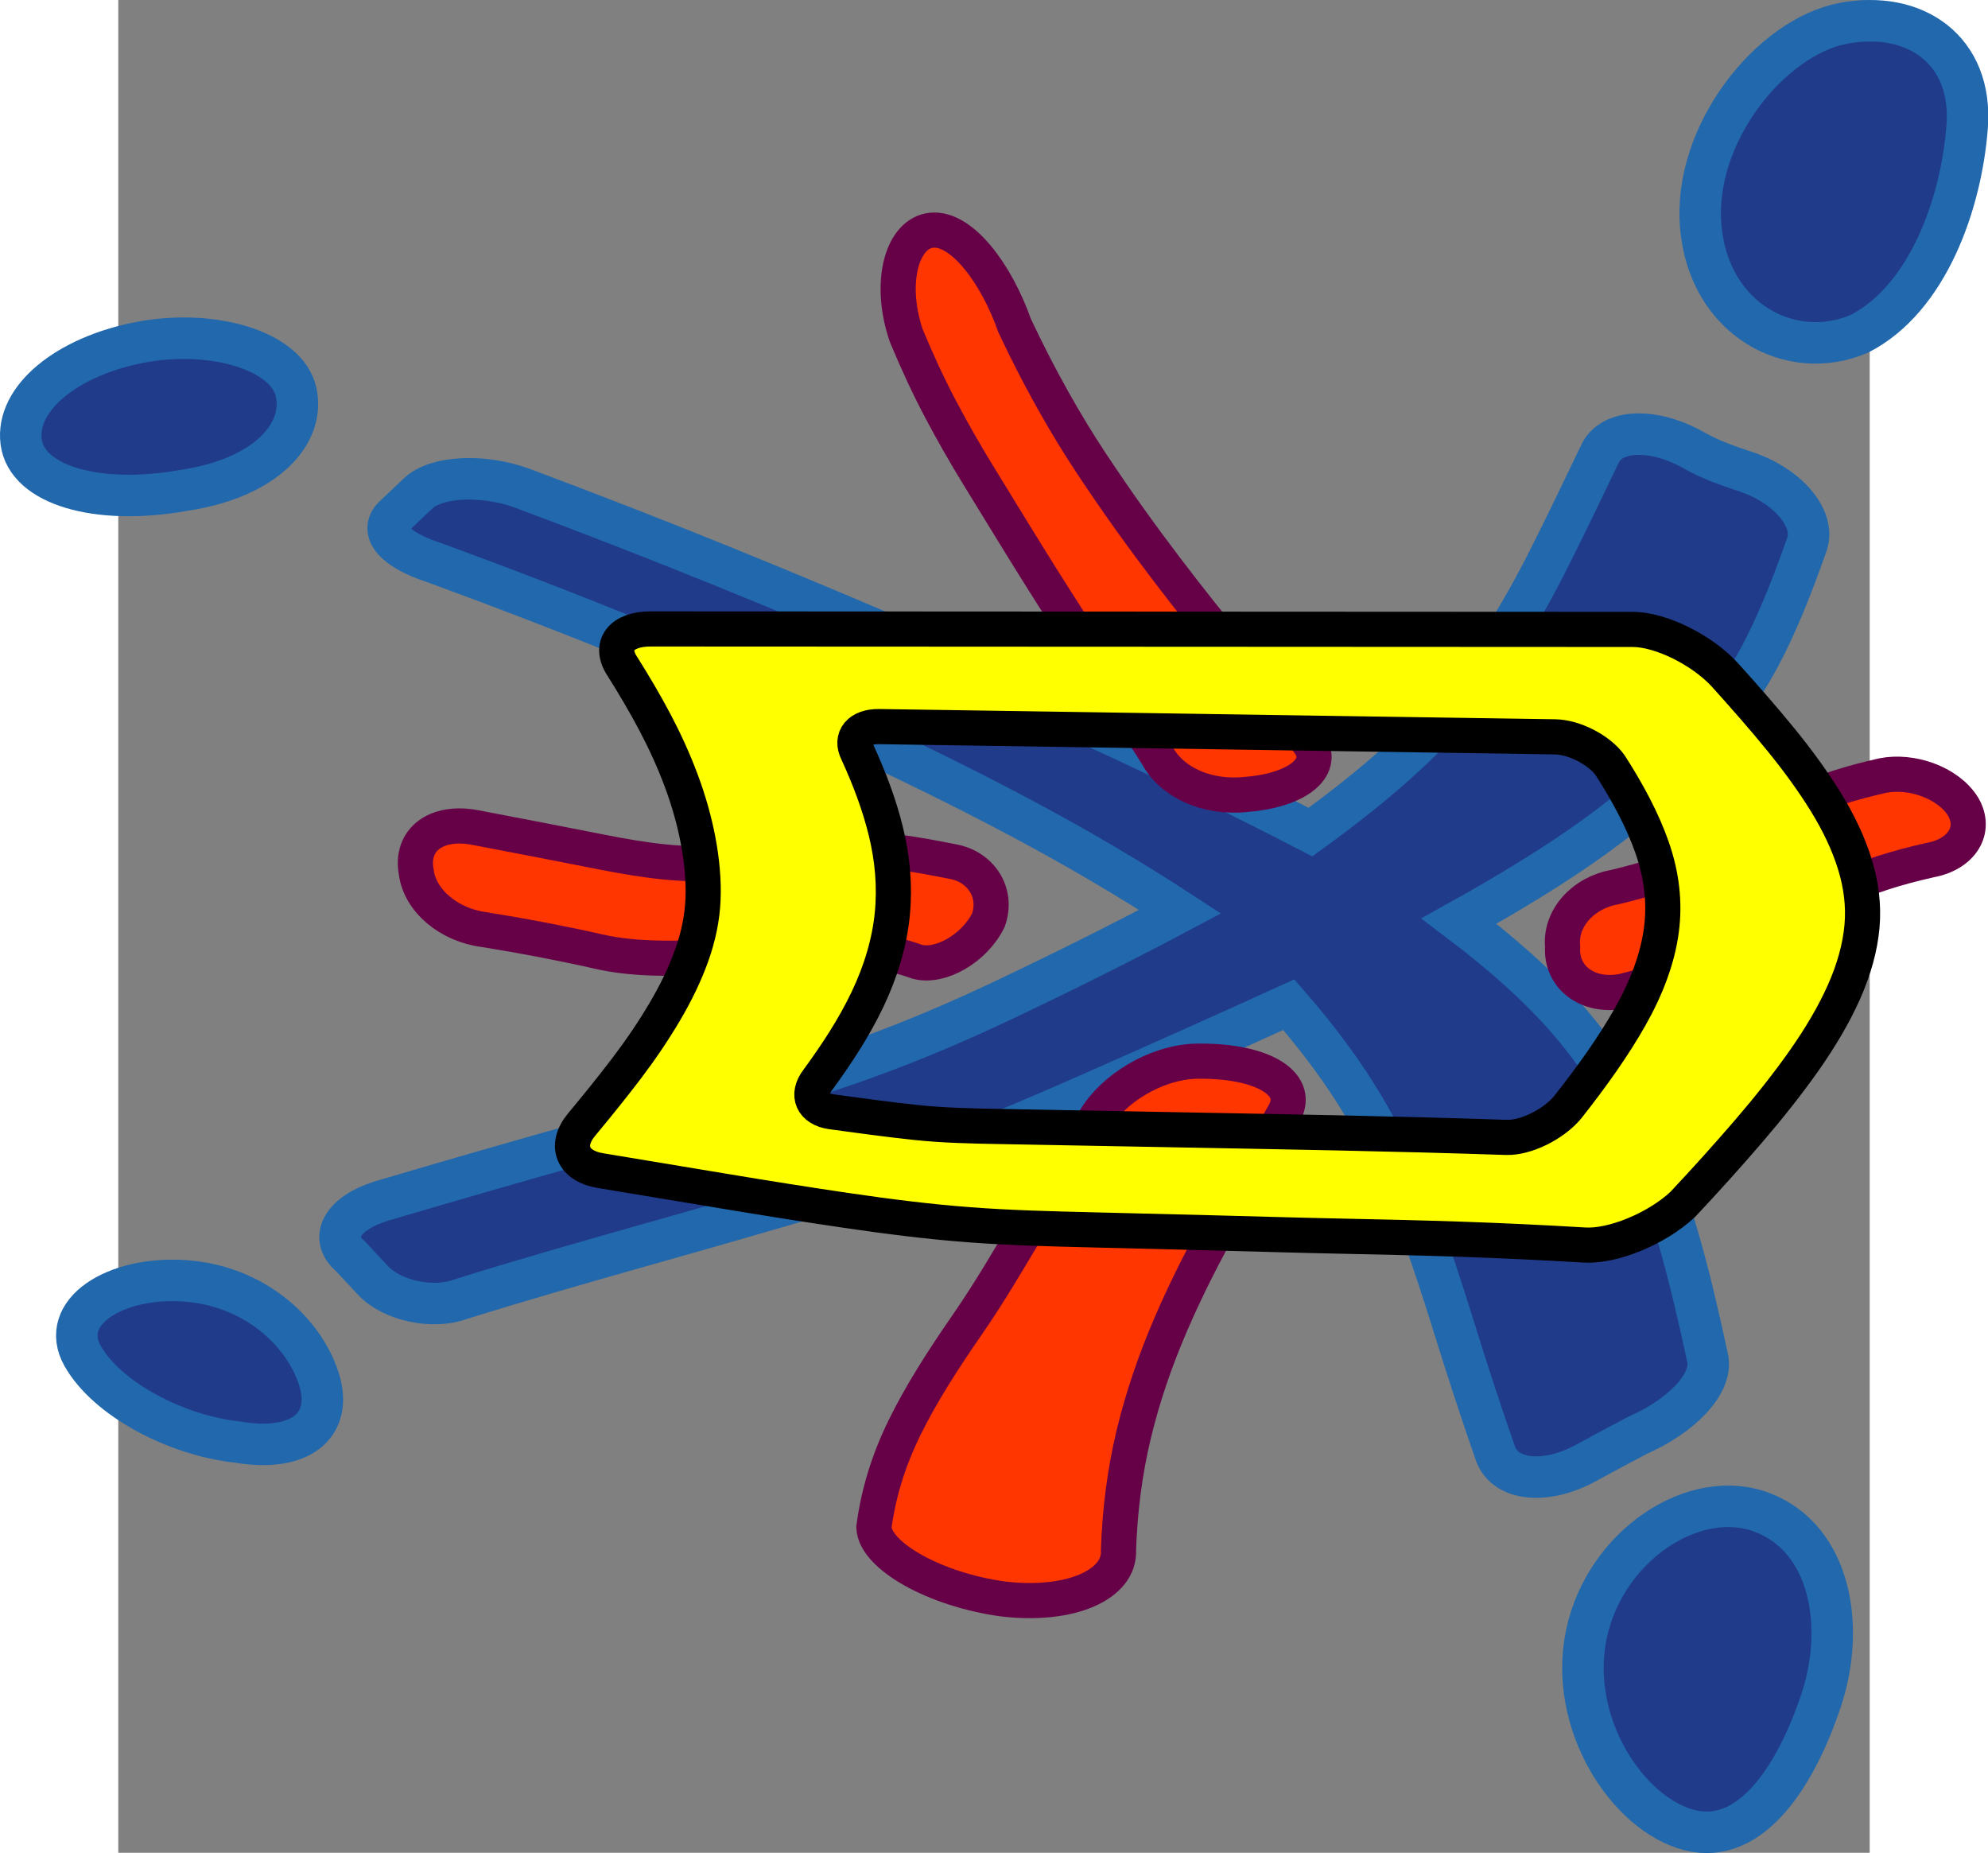 <?xml version="1.0" encoding="UTF-8" standalone="no"?>
<!-- Generator: Adobe Illustrator 10, SVG Export Plug-In . SVG Version: 3.0.0 Build 76)  -->
<svg
   xmlns:dc="http://purl.org/dc/elements/1.1/"
   xmlns:cc="http://creativecommons.org/ns#"
   xmlns:rdf="http://www.w3.org/1999/02/22-rdf-syntax-ns#"
   xmlns:svg="http://www.w3.org/2000/svg"
   xmlns="http://www.w3.org/2000/svg"
   xmlns:sodipodi="http://sodipodi.sourceforge.net/DTD/sodipodi-0.dtd"
   xmlns:inkscape="http://www.inkscape.org/namespaces/inkscape"
   width="565.731"
   height="527.199"
   viewBox="0 0 570.587 603.551"
   style="overflow:visible"
   xml:space="preserve"
   id="svg3529"
   sodipodi:version="0.32"
   inkscape:version="0.46"
   sodipodi:docname="Noentry.svg"
   inkscape:output_extension="org.inkscape.output.svg.inkscape"
   version="1.0"><rect x="0" y="0" width="570.587" height="603.551" fill="#808080" stroke="none"/><defs
   id="defs3575"><inkscape:perspective
   sodipodi:type="inkscape:persp3d"
   inkscape:vp_x="0 : 301.77551 : 1"
   inkscape:vp_y="0 : 1000 : 0"
   inkscape:vp_z="570.58698 : 301.77551 : 1"
   inkscape:persp3d-origin="285.29349 : 201.18368 : 1"
   id="perspective3579" />
		
		
	</defs><sodipodi:namedview
   inkscape:window-height="670"
   inkscape:window-width="640"
   inkscape:pageshadow="2"
   inkscape:pageopacity="0.0"
   guidetolerance="10.0"
   gridtolerance="10.0"
   objecttolerance="10.0"
   borderopacity="1.0"
   bordercolor="#666666"
   pagecolor="#ffffff"
   id="base"
   showgrid="false"
   inkscape:zoom="0.76546966"
   inkscape:cx="285.29349"
   inkscape:cy="301.77551"
   inkscape:window-x="64"
   inkscape:window-y="0"
   inkscape:current-layer="svg3529" />
	<style
   type="text/css"
   id="style3531">
	
		@font-face{font-family:'Times-Roman';src:url(5887FEA5.cef)}
	
	</style>
	
<g
   transform="matrix(1.145,0,0,1.145,-44.097,1.0875361e-3)"
   style="overflow:visible"
   id="g3550">
			<g
   id="g3552">
				<path
   id="path3554"
   d="M 460.197,128.915 C 454.808,140.116 449.777,150.674 444.812,160.424 C 439.847,170.173 434.584,179.273 428.587,187.891 C 422.589,196.51 415.44,204.772 406.982,212.821 C 398.523,220.87 388.661,228.809 377.711,236.733 C 360.719,227.926 343.018,219.204 324.563,210.598 C 306.107,201.991 287.188,193.534 268.04,185.244 C 248.891,176.955 229.677,168.889 210.519,161.117 C 191.36,153.346 172.303,145.941 153.296,138.839 C 142.186,134.842 128.989,135.437 123.792,140.408 C 121.686,142.41 119.562,144.416 117.441,146.429 C 112.087,150.904 117.072,156.46 128.645,160.154 C 148.287,167.361 167.74,174.844 186.91,182.683 C 206.079,190.521 224.867,198.648 243.112,207.013 C 261.358,215.378 278.863,223.947 295.296,232.689 C 311.729,241.429 326.777,250.339 340.626,259.367 C 325.026,267.659 308.116,276.134 289.683,284.868 C 271.25,293.603 251.764,301.414 231.694,307.465 C 211.624,313.518 191.363,319.334 171.363,324.975 C 151.363,330.616 131.969,336.188 113.212,341.752 C 102.585,345.043 98.136,352 104.629,357.467 C 106.721,359.709 108.837,361.979 110.962,364.26 C 116.364,370.071 127.971,372.551 135.869,369.635 C 151.959,364.586 169.988,359.406 189.305,353.947 C 208.621,348.488 228.89,342.668 249.689,336.445 C 270.487,330.22 291.447,321.507 311.997,312.479 C 332.548,303.45 352.392,294.559 371.557,285.831 C 379.952,295.467 387.204,305.196 393.085,315.173 C 398.966,325.15 403.776,335.408 407.733,345.69 C 411.69,355.972 415.19,366.737 418.683,378.014 C 422.176,389.289 426.075,401.241 430.412,413.721 C 433.306,421.34 444.803,422.475 456.336,416.088 C 461.084,413.494 465.897,410.908 470.807,408.34 C 483.258,402.856 492.27,393.692 490.729,386.426 C 488.186,374.563 485.58,363.371 482.581,352.946 C 479.582,342.521 475.804,331.237 470.852,320.647 C 465.901,310.057 459.456,299.988 451.111,290.31 C 442.767,280.631 432.144,271.237 419.982,262.046 C 434.544,253.924 447.752,245.887 458.789,237.885 C 469.825,229.883 478.992,221.818 486.529,213.569 C 494.066,205.319 500.185,196.758 505.297,187.311 C 510.407,177.863 514.815,166.666 519.011,154.76 C 521.457,147.412 513.4,138.024 501.248,134.082 C 496.435,132.492 491.687,130.845 486.988,128.219 C 475.523,121.634 463.588,122.036 460.197,128.915 z"
   style="fill:#213b8b;stroke:#2168ad;stroke-width:11.803" />
				<path
   id="path3556"
   d="M 534.008,94.908 C 553.44,84.881 562.913,57.852 564.57,36.041 C 566.226,14.229 549.756,2.756 529.269,6.652 C 508.783,10.549 486.486,37.949 488.767,64.47 C 491.048,90.991 514.576,103.39 534.008,94.908 z"
   style="fill:#213b8b;stroke:#2168ad;stroke-width:11.803" />
				<path
   id="path3558"
   d="M 485.593,520.673 C 503.249,525.146 516.003,504.802 523.018,483.743 C 530.034,462.682 525.732,437.905 506.456,430.368 C 487.179,422.831 461.624,439.53 456.247,464.843 C 450.87,490.156 467.943,516.203 485.593,520.673 z"
   style="fill:#213b8b;stroke:#2168ad;stroke-width:11.803" />
				<path
   id="path3560"
   d="M 56.915,139.548 C 80.439,136.115 91.736,123.452 89.102,111.542 C 86.467,99.634 65.042,93.424 44.457,97.444 C 23.872,101.465 9.305,113.301 10.872,125.681 C 12.439,138.061 32.606,143.873 56.915,139.548 z"
   style="fill:#213b8b;stroke:#2168ad;stroke-width:11.803" />
				<path
   id="path3562"
   d="M 72.592,410.289 C 90.249,413.281 99.894,405.555 95.534,392.143 C 91.174,378.731 77.046,365.666 57.219,364.383 C 37.392,363.1 21.449,373.434 28.335,385.713 C 35.221,397.99 54.936,408.431 72.592,410.289 z"
   style="fill:#213b8b;stroke:#2168ad;stroke-width:11.803" />
			</g>
			<path
   id="path3564"
   d="M 554.115,244.674 C 562.945,243.052 567.385,236.221 563.388,229.429 C 559.057,222.56 548.652,219.044 540.556,220.646 C 531.548,222.689 524.043,225.03 518.488,227.725 C 512.933,230.42 508.129,233.358 503.361,236.353 C 498.593,239.347 493.372,242.298 487.14,245.056 C 480.911,247.812 473.242,250.249 464.317,252.384 C 455.271,253.976 448.658,261.273 449.47,269.359 C 448.882,277.927 456.486,283.939 466.595,282.009 C 476.753,279.443 485.668,276.489 493.058,273.116 C 500.447,269.744 506.703,266.206 512.338,262.684 C 517.974,259.164 523.503,255.751 529.692,252.658 C 535.881,249.565 544.117,246.923 554.115,244.674 z"
   style="fill:#ff3600;stroke:#660047;stroke-width:10" />
			<path
   id="path3566"
   d="M 265.957,273.648 C 272.488,275.322 282.186,269.774 286.1,261.736 C 288.84,253.881 283.835,246.633 276.189,245.168 C 265.813,243.119 254.49,240.928 243.651,242.039 C 232.813,243.152 221.833,244.265 210.714,245.383 C 199.595,246.501 188.013,244.759 176.147,242.426 C 164.28,240.094 152.164,237.725 139.893,235.4 C 128.915,233.386 121.629,238.942 123.278,247.996 C 124.262,256.211 132.553,263.184 142.611,264.469 C 153.794,266.263 164.756,268.361 175.443,270.775 C 186.13,273.191 197.807,272.689 209.381,272.3 C 220.955,271.911 232.422,271.586 242.548,270.474 C 252.677,269.361 259.174,271.371 265.957,273.648 z"
   style="fill:#ff3600;stroke:#660047;stroke-width:10" />
			<path
   id="path3568"
   d="M 370.398,316.509 C 374.906,307.98 363.41,301.49 344.783,301.919 C 333.341,302.442 321.543,309.81 316.403,318.45 C 310.388,328.284 303.949,338.171 297.973,348.104 C 291.998,358.04 286.786,367.166 279.946,377.051 C 273.106,386.934 266.859,396.684 262.169,406.274 C 257.48,415.864 254.715,425.249 253.5,434.547 C 253.851,442.594 270.805,452.258 290.273,454.91 C 309.515,457.174 323.659,450.799 323.099,440.953 C 323.474,429.894 324.831,418.961 327.39,408.232 C 329.95,397.505 333.578,386.976 338.04,376.634 C 342.503,366.29 347.663,356.155 353.351,346.134 C 359.039,336.113 364.964,326.277 370.398,316.509 z"
   style="fill:#ff3600;stroke:#660047;stroke-width:10" />
			<path
   id="path3570"
   d="M 293.529,92.593 C 288.256,77.64 278.459,64.714 269.97,65.491 C 261.427,66.299 257.572,80.553 262.75,95.577 C 265.905,103.162 269.235,110.295 272.719,116.864 C 276.203,123.434 279.681,129.468 283.02,134.913 C 289.698,145.802 295.193,154.82 300.7,163.608 C 306.208,172.395 311.756,181.011 317.418,189.521 C 323.08,198.032 328.863,206.5 334.163,214.971 C 338.237,222.469 348.126,227.325 359.87,225.975 C 374.667,224.671 382.318,217.873 377.1,211.084 C 370.934,203.757 363.883,195.596 356.904,187.203 C 349.925,178.812 343.274,170.445 336.56,161.613 C 329.846,152.781 322.831,143.072 315.427,131.894 C 308.025,120.72 300.545,107.537 293.529,92.593 z"
   style="fill:#ff3600;stroke:#660047;stroke-width:10" />
			<path
   id="path3572"
   d="M 469.461,179.07 C 457.934,179.064 446.406,179.058 434.879,179.052 C 423.352,179.046 411.832,179.041 400.211,179.035 C 388.589,179.03 376.963,179.024 365.407,179.018 C 353.851,179.012 342.344,179.006 330.838,179 C 319.332,178.995 307.836,178.99 296.301,178.984 C 284.766,178.978 273.178,178.972 261.512,178.966 C 249.846,178.961 238.073,178.955 226.166,178.95 C 214.26,178.944 202.194,178.938 190.005,178.932 C 181.596,178.928 177.996,183.664 181.915,189.557 C 185.244,194.848 188.412,200.196 191.259,205.604 C 194.106,211.012 196.597,216.495 198.673,222.053 C 200.748,227.613 202.371,233.266 203.468,239.005 C 204.565,244.744 205.11,250.526 204.887,255.868 C 204.664,261.21 203.541,266.549 201.63,271.89 C 199.719,277.231 197.119,282.57 193.963,287.911 C 190.807,293.253 187.196,298.593 183.147,303.933 C 179.098,309.275 174.763,314.614 170.334,319.954 C 165.35,325.938 167.803,331.796 175.789,333.056 C 187.45,334.976 199.111,336.927 210.772,338.867 C 222.433,340.806 234.093,342.67 245.75,344.379 C 257.407,346.09 269.068,347.574 280.676,348.449 C 292.285,349.324 303.83,349.607 315.428,349.89 C 327.026,350.173 338.679,350.456 350.346,350.761 C 362.013,351.064 373.734,351.423 385.526,351.663 C 397.319,351.903 408.979,352.167 420.639,352.563 C 432.301,352.961 443.961,353.516 455.621,354.208 C 463.617,354.747 476.212,349.614 483.644,342.659 C 490.172,335.704 496.466,328.719 502.349,321.87 C 508.232,315.02 513.566,308.305 518.208,301.696 C 522.85,295.087 526.683,288.598 529.531,282.199 C 532.38,275.799 534.122,269.491 534.648,263.546 C 535.174,257.601 534.42,251.714 532.613,245.854 C 530.806,239.994 528.018,234.132 524.392,228.234 C 520.766,222.336 516.426,216.384 511.518,210.354 C 506.608,204.324 501.216,198.191 495.614,191.976 C 489.127,184.904 477.365,179.074 469.461,179.07 z M 450.92,315 C 446.823,319.941 438.922,323.778 433.432,323.59 C 425.436,323.322 417.395,323.083 409.301,322.871 C 401.207,322.66 393.154,322.473 385.117,322.296 C 377.08,322.119 369.089,321.969 361.101,321.822 C 353.113,321.675 345.116,321.525 337.156,321.377 C 329.197,321.229 321.258,321.081 313.331,320.934 C 305.403,320.786 297.449,320.637 289.448,320.49 C 281.447,320.343 273.449,320.194 265.448,319.344 C 257.447,318.494 249.45,317.403 241.452,316.302 C 235.962,315.528 234.244,311.502 237.482,307.319 C 242.938,299.85 247.839,292.381 251.668,284.366 C 255.497,276.35 257.961,268.059 258.742,260.05 C 259.522,252.04 258.788,244.255 256.932,236.62 C 255.077,228.985 252.23,221.474 248.83,214.047 C 246.695,209.91 249.387,206.632 254.978,206.716 C 263.09,206.837 271.18,206.958 279.235,207.079 C 287.29,207.201 295.299,207.323 303.297,207.444 C 311.293,207.565 319.272,207.686 327.233,207.808 C 335.194,207.93 343.162,208.051 351.126,208.172 C 359.091,208.293 367.071,208.415 375.054,208.537 C 383.035,208.658 391.021,208.779 399.058,208.901 C 407.096,209.023 415.162,209.144 423.238,209.265 C 431.314,209.386 439.3,209.508 447.285,209.63 C 452.767,209.712 459.892,213.362 463.017,217.755 C 468.009,225.553 472.206,233.331 474.919,241.109 C 477.632,248.887 478.624,256.711 477.554,264.689 C 476.483,272.668 473.417,280.906 468.667,289.304 C 463.919,297.703 457.791,306.291 450.92,315 z"
   style="fill:#ffff00;stroke:#000000;stroke-width:10" />
		</g></svg>